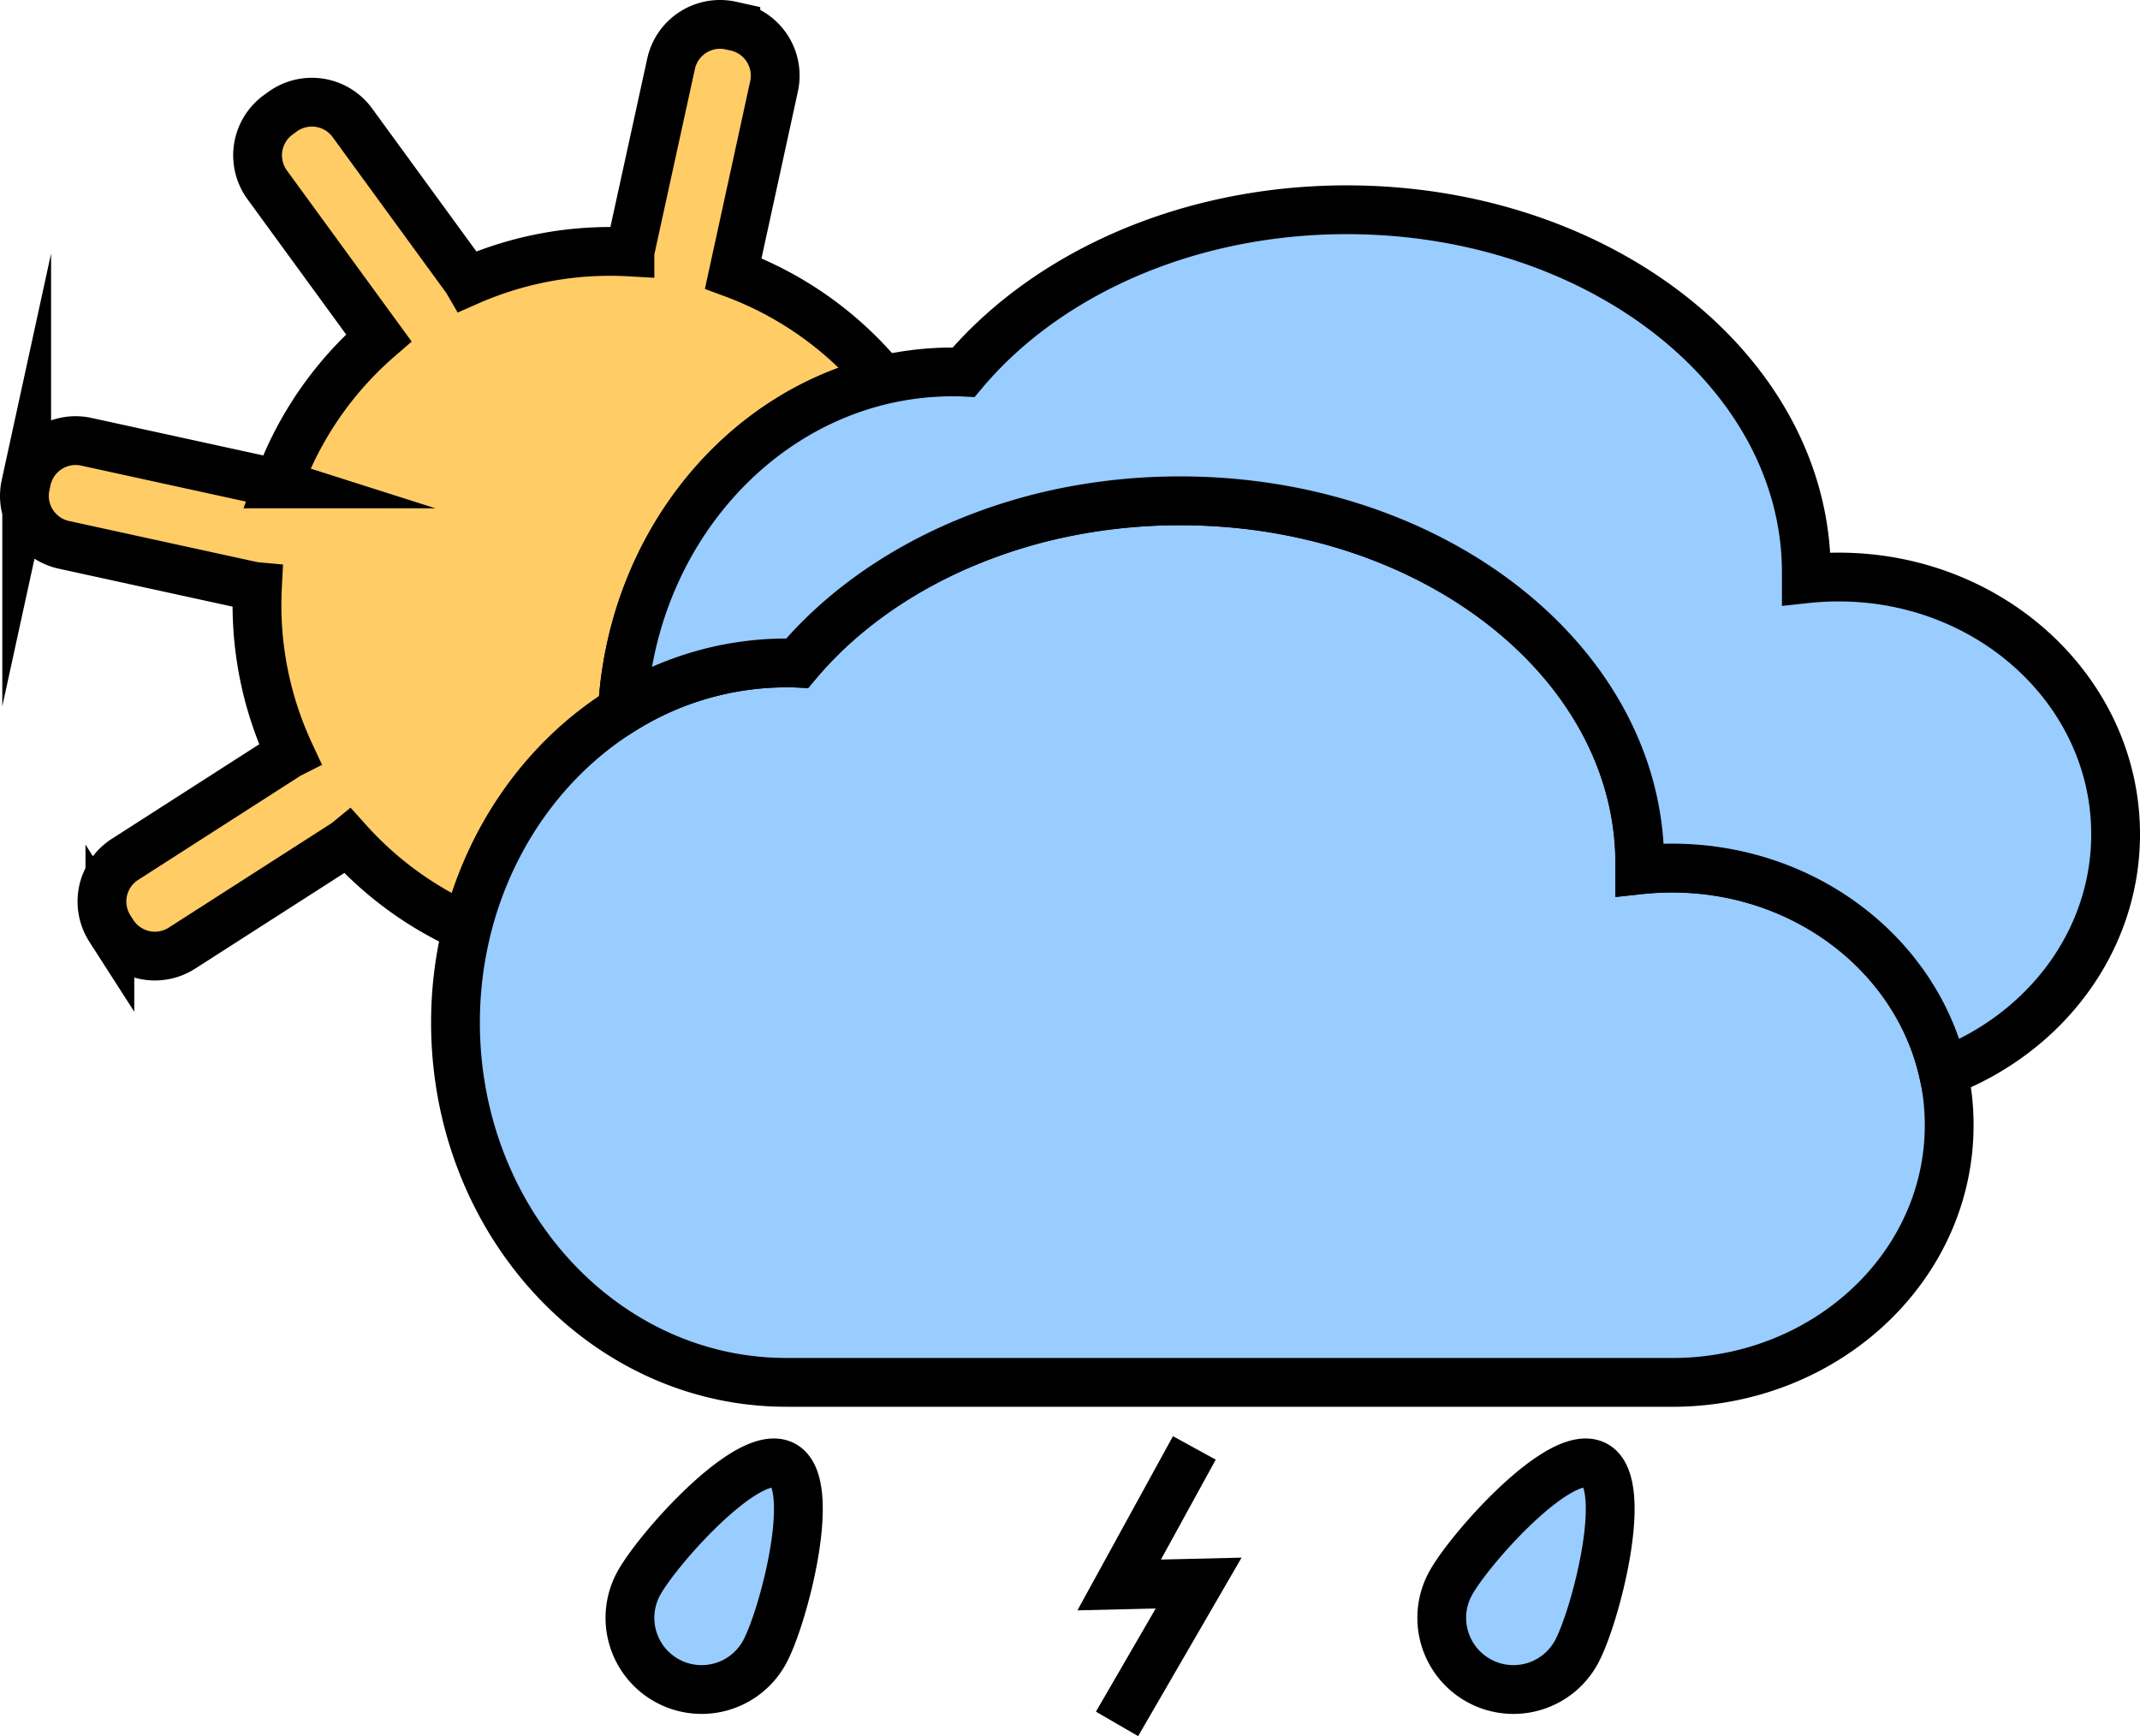 <svg id="Layer_1" data-name="Layer 1" xmlns="http://www.w3.org/2000/svg" viewBox="0 0 1316 1067.62"><polyline points="734.47 890.39 688.24 974.66 737.11 973.49 686.92 1060.1" style="fill:none;stroke:#000;stroke-miterlimit:10;stroke-width:30px"/><path d="M1271.34,1018.53c11.61-21.15,33.13-103.35,11.79-115.06s-77.48,51.5-89.08,72.65a44.08,44.08,0,0,0,77.29,42.41Z" transform="translate(-302 -2.45)" style="fill:#9cf;stroke:#000;stroke-miterlimit:10;stroke-width:30px"/><path d="M772.11,1018.53c11.61-21.15,33.14-103.35,11.79-115.06s-77.47,51.5-89.08,72.65a44.08,44.08,0,0,0,77.29,42.41Z" transform="translate(-302 -2.45)" style="fill:#9cf;stroke:#000;stroke-miterlimit:10;stroke-width:30px"/><line x1="55.83" y1="304.76" x2="156.25" y2="326.69" style="fill:none;stroke:#000;stroke-miterlimit:10;stroke-width:30px"/><line x1="101.34" y1="550.62" x2="187.87" y2="495.12" style="fill:none;stroke:#000;stroke-miterlimit:10;stroke-width:30px"/><path d="M844.94,236.11c-87.86,20.52-154.66,102.77-160.13,203-30.9,19.18-56.72,46.93-74.75,80.25A230.75,230.75,0,0,0,589.26,573,216.26,216.26,0,0,1,516,519.8a28.51,28.51,0,0,1-2.77,2L413.89,585.5a30.81,30.81,0,0,1-42.58-9.3l-1.74-2.74a30.8,30.8,0,0,1,9.3-42.56l99.29-63.69a22.36,22.36,0,0,1,2.16-1.25,216.3,216.3,0,0,1-20-102.73,31.79,31.79,0,0,1-3.82-.58L341.24,337.48a30.82,30.82,0,0,1-23.52-36.68l.69-3.17a30.8,30.8,0,0,1,36.67-23.52l115.24,25.16c.95.21,1.9.46,2.81.75a216.06,216.06,0,0,1,61.79-89.83L466.3,116.1a30.8,30.8,0,0,1,6.74-43l2.63-1.91a30.8,30.8,0,0,1,43,6.73l69.5,95.31a23.66,23.66,0,0,1,1.51,2.28,216.22,216.22,0,0,1,99.7-18.11c0-.15.05-.3.08-.43L714.67,41.68a30.82,30.82,0,0,1,36.68-23.52l3.16.7A30.81,30.81,0,0,1,778,55.54L752.91,170.59A216.13,216.13,0,0,1,844.94,236.11Z" transform="translate(-302 -2.45)" style="fill:#fc6;stroke:#000;stroke-miterlimit:10;stroke-width:30px"/><path d="M1500.65,694.41c0,86.31-74.5,156.48-167.07,158.11-1.1,0-2.2,0-3.31,0H785.49c-112.32,0-203.39-99-203.39-221.22A239.57,239.57,0,0,1,589.26,573a230.75,230.75,0,0,1,20.8-53.62c18-33.32,43.85-61.07,74.75-80.25a190.14,190.14,0,0,1,100.68-29c2.27,0,4.54,0,6.78.12,25.19-29.95,59.28-54.8,99.3-72.22a329.65,329.65,0,0,1,70.74-21.58,355.85,355.85,0,0,1,65.53-6c156.1,0,282.63,99.92,282.63,223.2,0,1.23,0,2.48,0,3.7a183,183,0,0,1,19.84-1.06c82.09,0,150.63,53.9,166.78,125.65A147.84,147.84,0,0,1,1500.65,694.41Z" transform="translate(-302 -2.45)" style="fill:#9cf;stroke:#000;stroke-miterlimit:10;stroke-width:30px"/><path d="M1603,515.45c0,66.19-43.8,122.88-106,146.45-16.15-71.75-84.69-125.65-166.78-125.65a183,183,0,0,0-19.84,1.06c0-1.22,0-2.47,0-3.7,0-123.28-126.53-223.2-282.63-223.2a355.85,355.85,0,0,0-65.53,6A329.65,329.65,0,0,0,891.57,338c-40,17.42-74.11,42.27-99.3,72.22-2.24-.08-4.51-.12-6.78-.12a190.14,190.14,0,0,0-100.68,29c5.47-100.2,72.27-182.45,160.13-203a188.45,188.45,0,0,1,42.91-4.94c2.27,0,4.54,0,6.78.12a234.47,234.47,0,0,1,19.15-20.19c51.82-48.7,129.55-79.65,216.41-79.65,156.1,0,282.63,99.93,282.63,223.2,0,1.24,0,2.49,0,3.71a183.15,183.15,0,0,1,19.85-1.06C1526.72,357.3,1603,428.1,1603,515.45Z" transform="translate(-302 -2.45)" style="fill:#9cf;stroke:#000;stroke-miterlimit:10;stroke-width:30px"/></svg>